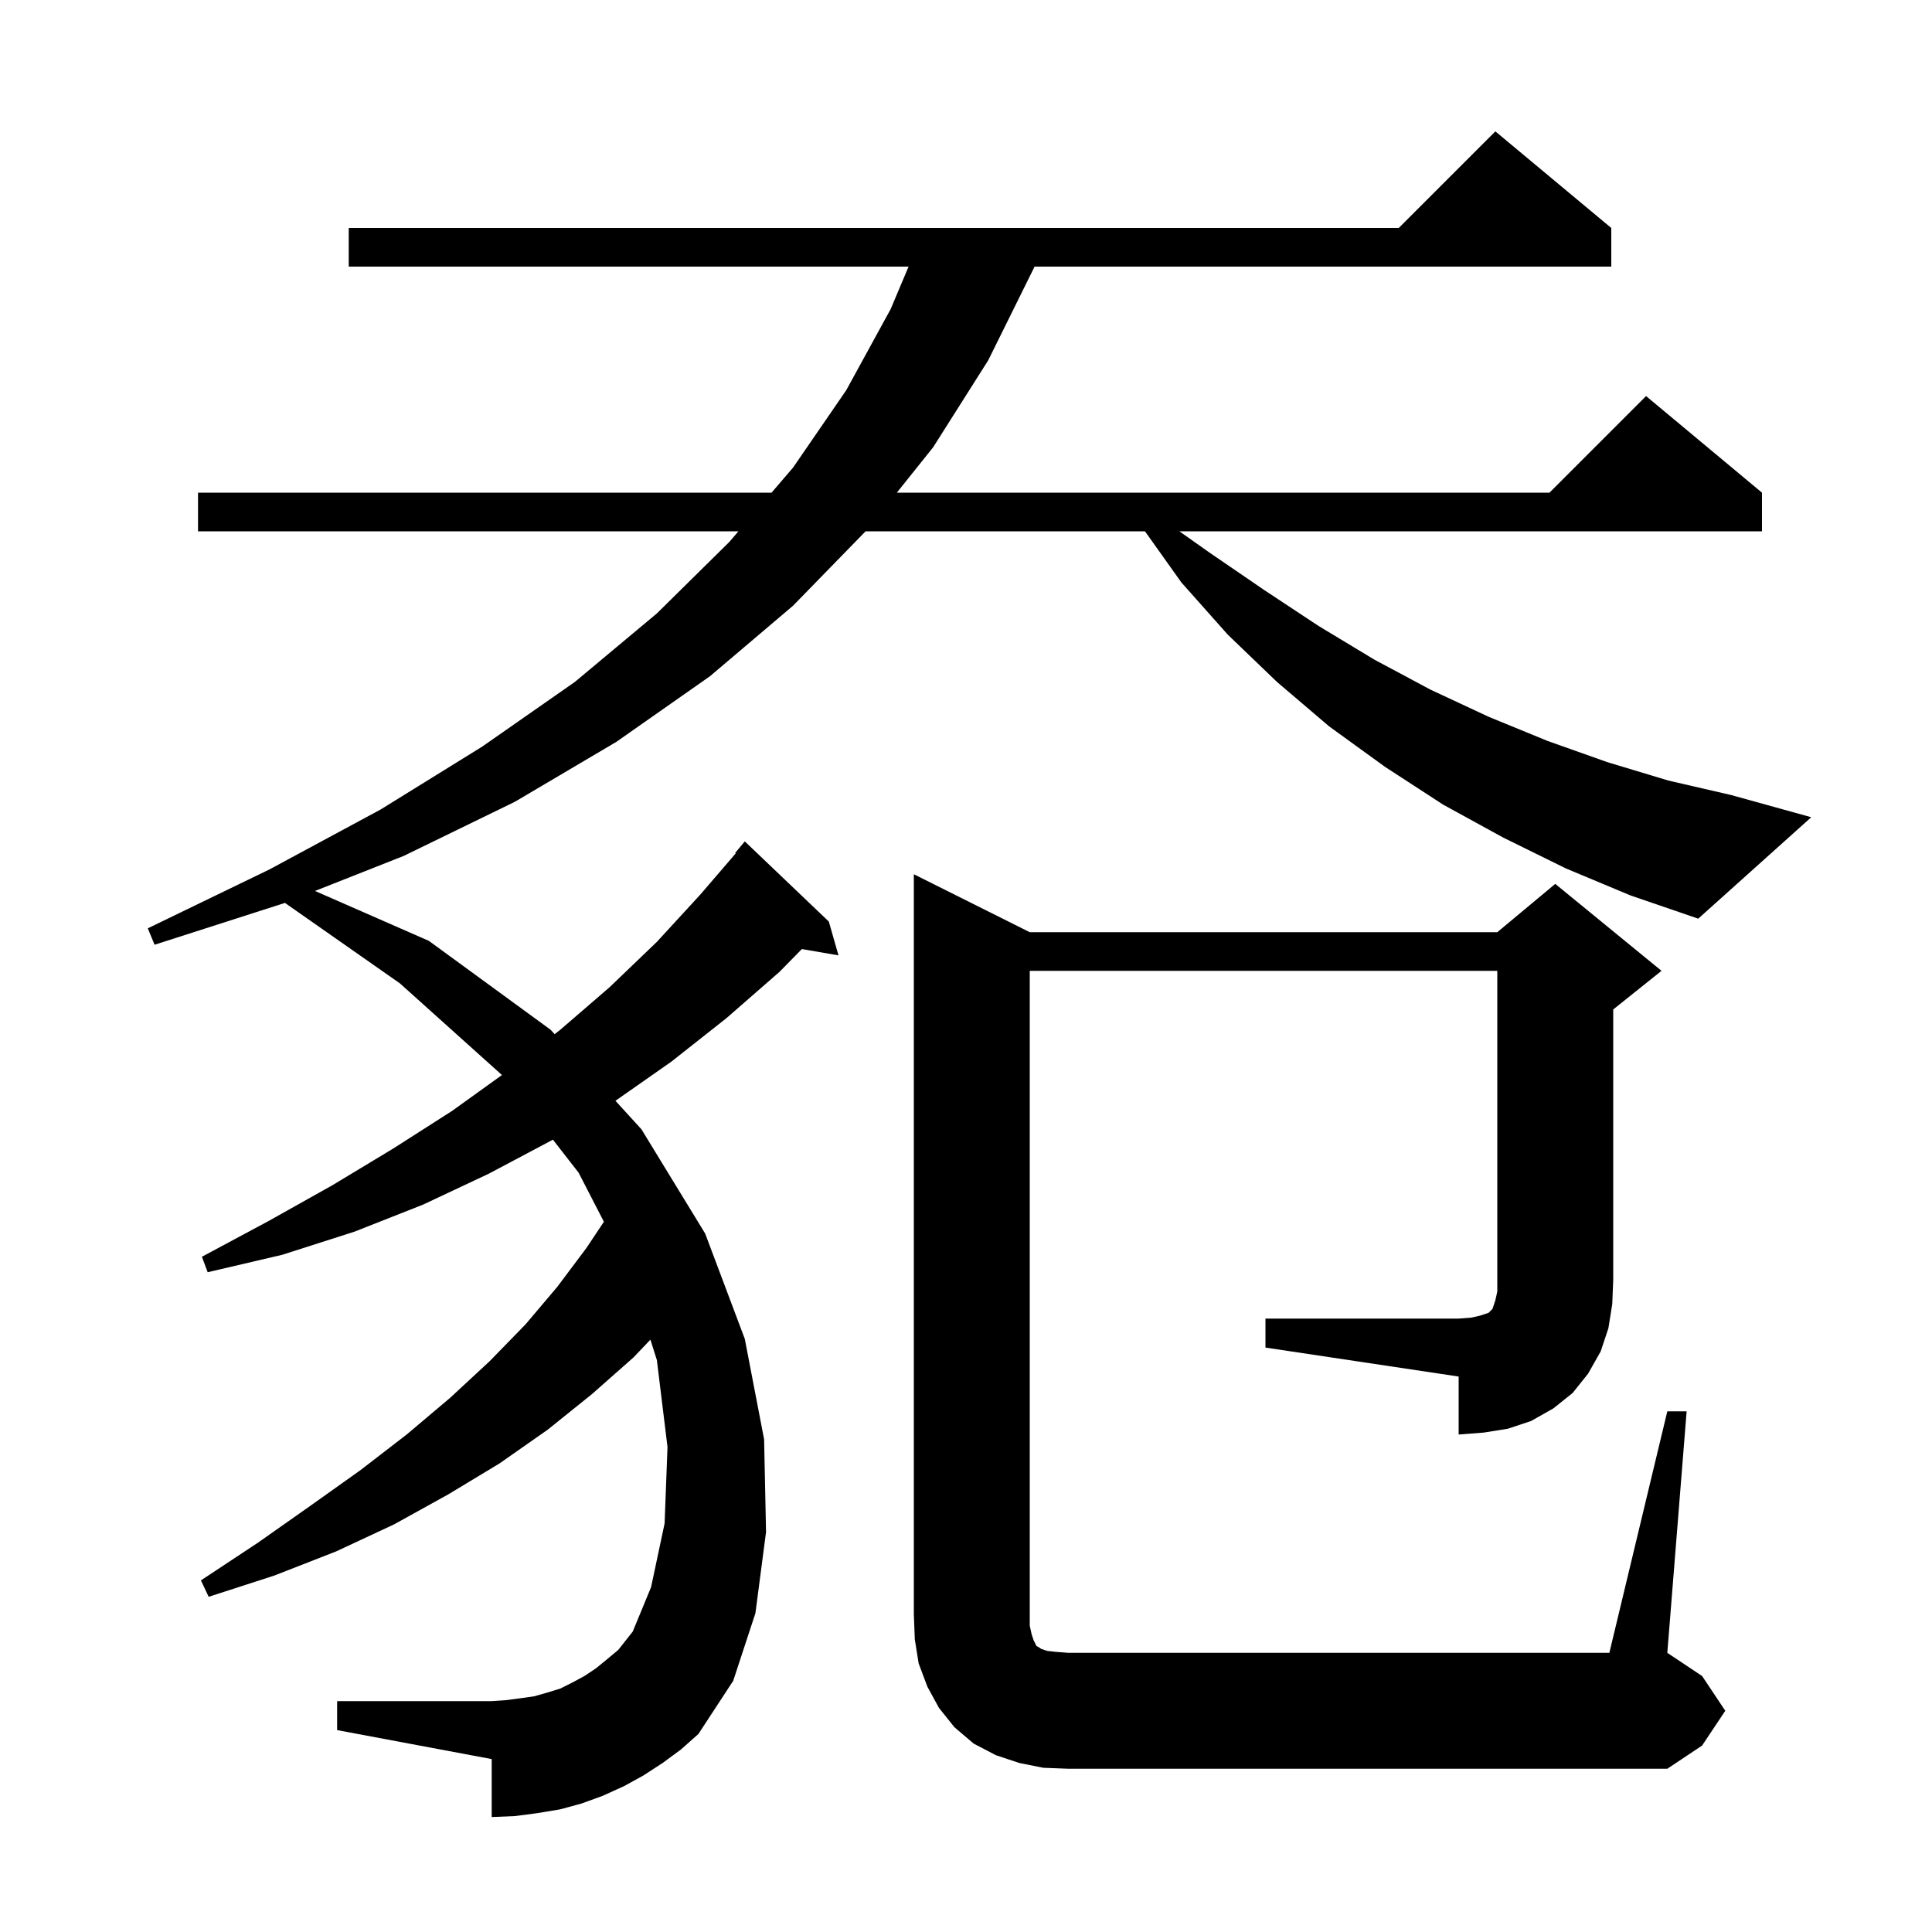 <svg xmlns="http://www.w3.org/2000/svg" xmlns:xlink="http://www.w3.org/1999/xlink" version="1.1" baseProfile="full" viewBox="0 0 200 200" width="200" height="200">
<g fill="black">
<path d="M 162.1 89.9 L 155.6 86.7 L 149.4 83.3 L 143.4 79.4 L 137.6 75.2 L 132.2 70.6 L 127.1 65.7 L 122.3 60.3 L 118.527 55.0 L 89.605 55.0 L 82.1 62.7 L 73.5 70.0 L 63.8 76.8 L 53.3 83.0 L 41.8 88.6 L 32.609 92.232 L 44.4 97.4 L 57.0 106.6 L 57.416 107.056 L 58.0 106.6 L 63.1 102.2 L 68.0 97.5 L 72.5 92.6 L 76.16 88.344 L 76.1 88.3 L 77.1 87.1 L 85.8 95.4 L 86.8 98.9 L 83.008 98.246 L 80.7 100.6 L 75.2 105.4 L 69.5 109.9 L 63.71 113.953 L 66.4 116.9 L 73.0 127.7 L 77.1 138.6 L 79.1 149.0 L 79.3 158.6 L 78.2 167.0 L 75.9 174.0 L 72.3 179.5 L 70.5 181.1 L 68.6 182.5 L 66.6 183.8 L 64.6 184.9 L 62.4 185.9 L 60.2 186.7 L 58.0 187.3 L 55.6 187.7 L 53.3 188.0 L 50.9 188.1 L 50.9 182.1 L 34.9 179.1 L 34.9 176.1 L 50.9 176.1 L 52.4 176.0 L 53.9 175.8 L 55.3 175.6 L 56.7 175.2 L 58.0 174.8 L 59.2 174.2 L 60.5 173.5 L 61.7 172.7 L 62.8 171.8 L 64.0 170.8 L 65.5 168.9 L 67.4 164.3 L 68.8 157.7 L 69.1 149.8 L 68.0 140.8 L 67.331 138.681 L 65.6 140.5 L 61.3 144.3 L 56.7 148.0 L 51.7 151.5 L 46.4 154.7 L 40.8 157.8 L 34.8 160.6 L 28.4 163.1 L 21.6 165.3 L 20.8 163.6 L 26.7 159.7 L 32.1 155.9 L 37.3 152.2 L 42.1 148.5 L 46.6 144.7 L 50.7 140.9 L 54.4 137.1 L 57.7 133.2 L 60.7 129.2 L 62.515 126.477 L 59.9 121.4 L 57.237 117.977 L 57.2 118.0 L 50.6 121.5 L 43.8 124.7 L 36.7 127.5 L 29.2 129.9 L 21.5 131.7 L 20.9 130.1 L 27.8 126.4 L 34.4 122.7 L 40.7 118.9 L 46.8 115.0 L 51.962 111.287 L 41.4 101.8 L 29.491 93.464 L 29.4 93.5 L 16.0 97.8 L 15.3 96.1 L 27.9 90.0 L 39.4 83.8 L 49.9 77.3 L 59.5 70.6 L 68.0 63.5 L 75.5 56.1 L 76.443 55.0 L 20.5 55.0 L 20.5 51.0 L 79.871 51.0 L 82.1 48.4 L 87.6 40.4 L 92.2 32.0 L 94.056 27.6 L 36.1 27.6 L 36.1 23.6 L 144.8 23.6 L 154.8 13.6 L 166.8 23.6 L 166.8 27.6 L 107.091 27.6 L 107.0 27.8 L 102.3 37.3 L 96.6 46.3 L 92.84 51.0 L 160.4 51.0 L 170.4 41.0 L 182.4 51.0 L 182.4 55.0 L 122.088 55.0 L 125.2 57.2 L 130.9 61.1 L 136.5 64.8 L 142.3 68.3 L 148.1 71.4 L 154.1 74.2 L 160.2 76.7 L 166.4 78.9 L 172.7 80.8 L 179.2 82.3 L 187.5 84.6 L 175.8 95.1 L 168.8 92.7 Z M 131.0 136.5 L 151.0 136.5 L 152.3 136.4 L 153.2 136.2 L 154.1 135.9 L 154.5 135.5 L 154.8 134.6 L 155.0 133.7 L 155.0 100.5 L 106.6 100.5 L 106.6 168.3 L 106.8 169.2 L 107.0 169.8 L 107.3 170.4 L 107.5 170.5 L 107.8 170.7 L 108.4 170.9 L 109.3 171.0 L 110.6 171.1 L 166.6 171.1 L 172.6 146.1 L 174.6 146.1 L 172.6 171.1 L 176.2 173.5 L 178.6 177.1 L 176.2 180.7 L 172.6 183.1 L 110.6 183.1 L 108.0 183.0 L 105.5 182.5 L 103.1 181.7 L 100.8 180.5 L 98.8 178.8 L 97.2 176.8 L 96.0 174.6 L 95.1 172.2 L 94.7 169.7 L 94.6 167.1 L 94.6 90.5 L 106.6 96.5 L 155.0 96.5 L 161.0 91.5 L 172.0 100.5 L 167.0 104.5 L 167.0 132.5 L 166.9 135.0 L 166.5 137.5 L 165.7 139.9 L 164.4 142.2 L 162.8 144.2 L 160.8 145.8 L 158.5 147.1 L 156.1 147.9 L 153.6 148.3 L 151.0 148.5 L 151.0 142.5 L 131.0 139.5 Z " />
</g>
</svg>
